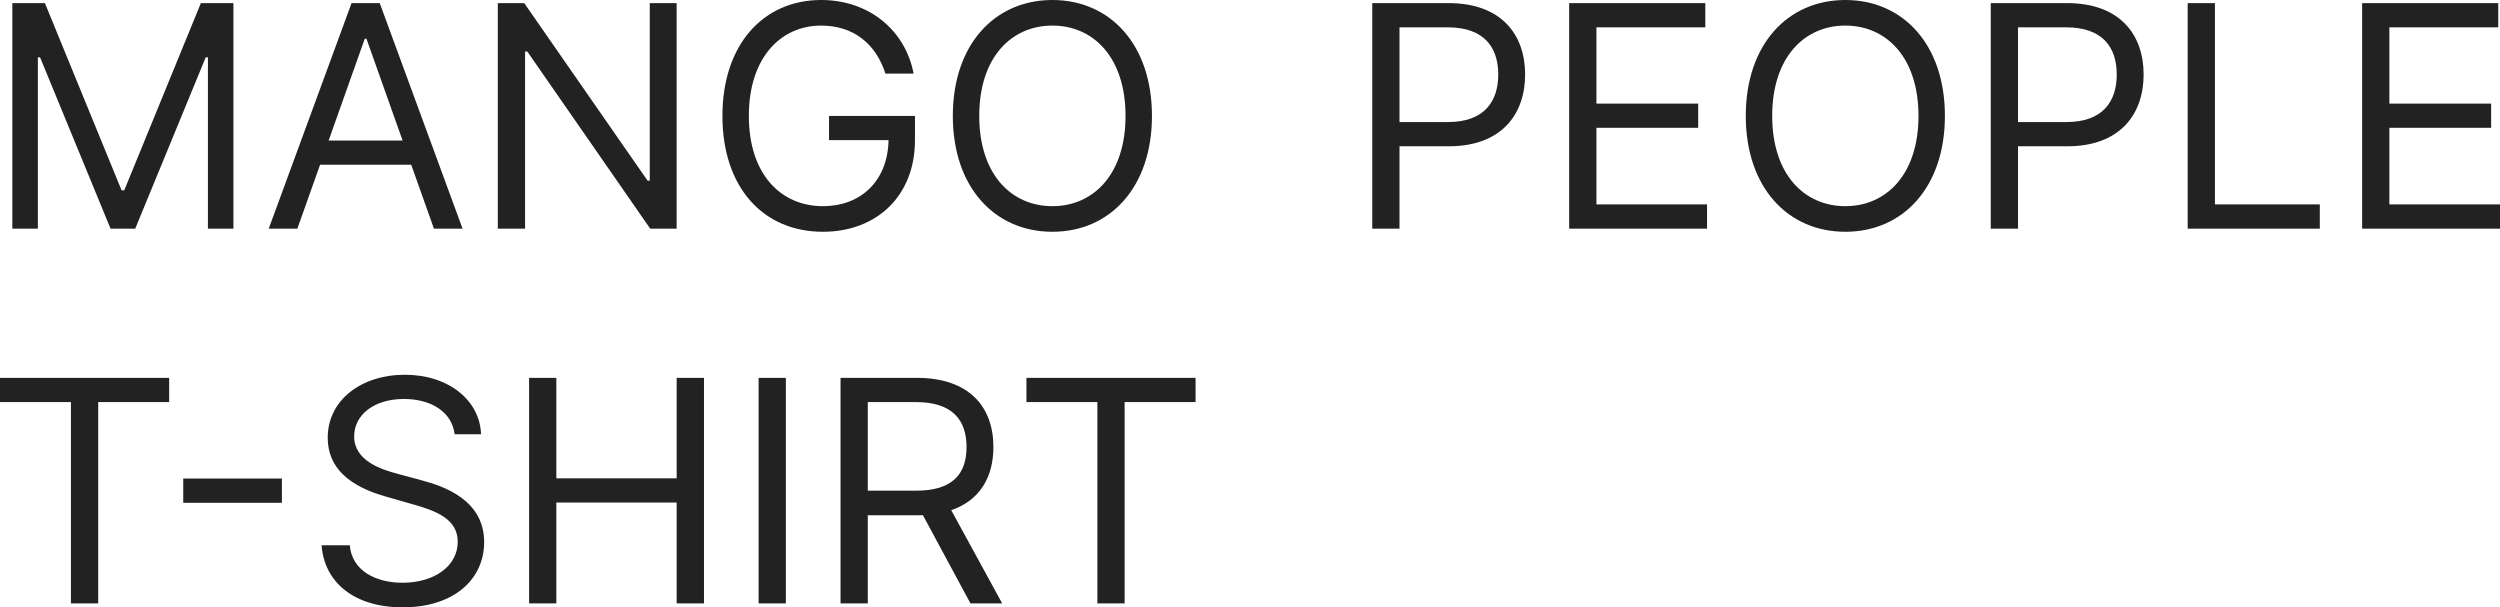 <svg width="193.466" height="47" viewBox="0 0 193.466 47" fill="none" xmlns="http://www.w3.org/2000/svg" xmlns:xlink="http://www.w3.org/1999/xlink">
	<desc>
			Created with Pixso.
	</desc>
	<defs/>
	<path id="MANGO PEOPLE T-SHIRT" d="M70.701 5.695L68.521 5.695C67.783 3.404 66.066 1.98 63.547 1.98C60.441 1.98 57.951 4.436 57.951 8.971C57.951 13.5 60.441 15.955 63.681 15.955C66.64 15.955 68.703 13.98 68.761 10.846L64.156 10.846L64.156 8.971L70.806 8.971L70.806 10.846C70.806 15.164 67.841 17.936 63.681 17.936C59.047 17.936 55.906 14.49 55.906 8.971C55.906 3.445 59.07 0 63.547 0C67.226 0 70.056 2.32 70.701 5.695ZM81.441 0C85.905 0 89.146 3.445 89.146 8.971C89.146 14.49 85.905 17.936 81.441 17.936C76.976 17.936 73.735 14.49 73.735 8.971C73.735 3.445 76.976 0 81.441 0ZM142.804 0C147.269 0 150.509 3.445 150.509 8.971C150.509 14.49 147.269 17.936 142.804 17.936C138.339 17.936 135.099 14.49 135.099 8.971C135.099 3.445 138.339 0 142.804 0ZM0.955 17.695L0.955 0.24L3.475 0.24L9.41 14.73L9.615 14.73L15.545 0.24L18.064 0.24L18.064 17.695L16.09 17.695L16.09 4.436L15.92 4.436L10.465 17.695L8.555 17.695L3.1 4.436L2.93 4.436L2.93 17.695L0.955 17.695ZM24.769 12.75L23.011 17.695L20.796 17.695L27.206 0.24L29.386 0.24L35.796 17.695L33.581 17.695L31.823 12.75L24.769 12.75ZM50.283 0.24L52.363 0.24L52.363 17.695L50.318 17.695L40.808 3.99L40.633 3.99L40.633 17.695L38.523 17.695L38.523 0.24L40.568 0.24L50.113 13.98L50.283 13.98L50.283 0.24ZM108.303 17.695L106.194 17.695L106.194 0.24L112.088 0.24C116.19 0.24 118.024 2.678 118.024 5.766C118.024 8.848 116.19 11.32 112.123 11.32L108.303 11.32L108.303 17.695ZM132.102 17.695L121.432 17.695L121.432 0.24L131.968 0.24L131.968 2.115L123.542 2.115L123.542 8.016L131.417 8.016L131.417 9.891L123.542 9.891L123.542 15.82L132.102 15.82L132.102 17.695ZM156.167 17.695L154.057 17.695L154.057 0.24L159.952 0.24C164.053 0.24 165.887 2.678 165.887 5.766C165.887 8.848 164.053 11.32 159.987 11.32L156.167 11.32L156.167 17.695ZM179.521 17.695L169.296 17.695L169.296 0.24L171.405 0.24L171.405 15.82L179.521 15.82L179.521 17.695ZM193.466 17.695L182.796 17.695L182.796 0.24L193.331 0.24L193.331 2.115L184.905 2.115L184.905 8.016L192.78 8.016L192.78 9.891L184.905 9.891L184.905 15.82L193.466 15.82L193.466 17.695ZM81.441 15.955C84.61 15.955 87.101 13.5 87.101 8.971C87.101 4.436 84.61 1.98 81.441 1.98C78.271 1.98 75.78 4.436 75.78 8.971C75.78 13.5 78.271 15.955 81.441 15.955ZM142.804 15.955C145.974 15.955 148.464 13.5 148.464 8.971C148.464 4.436 145.974 1.98 142.804 1.98C139.634 1.98 137.144 4.436 137.144 8.971C137.144 13.5 139.634 15.955 142.804 15.955ZM108.303 2.115L108.303 9.445L112.053 9.445C114.86 9.445 115.944 7.857 115.944 5.766C115.944 3.668 114.86 2.115 112.024 2.115L108.303 2.115ZM156.167 2.115L156.167 9.445L159.917 9.445C162.723 9.445 163.807 7.857 163.807 5.766C163.807 3.668 162.723 2.115 159.887 2.115L156.167 2.115ZM28.226 3L25.431 10.875L31.155 10.875L28.36 3L28.226 3ZM37.227 33.605L35.182 33.605C34.977 31.883 33.371 30.875 31.262 30.875C28.942 30.875 27.406 32.105 27.406 33.775C27.406 35.65 29.486 36.33 30.781 36.67L32.557 37.15C34.361 37.625 37.467 38.685 37.467 41.955C37.467 44.785 35.182 47 31.156 47C27.406 47 25.092 45.06 24.887 42.195L27.067 42.195C27.236 44.17 29.076 45.096 31.156 45.096C33.576 45.096 35.422 43.83 35.422 41.92C35.422 40.185 33.781 39.535 31.942 39.025L29.797 38.41C27.067 37.625 25.361 36.23 25.361 33.875C25.361 30.945 27.986 29 31.326 29C34.701 29 37.133 30.969 37.227 33.605ZM5.49 31.115L0 31.115L0 29.24L13.09 29.24L13.09 31.115L7.6 31.115L7.6 46.695L5.49 46.695L5.49 31.115ZM43.053 46.695L40.944 46.695L40.944 29.24L43.053 29.24L43.053 37.016L52.364 37.016L52.364 29.24L54.479 29.24L54.479 46.695L52.364 46.695L52.364 38.891L43.053 38.891L43.053 46.695ZM58.705 29.24L60.815 29.24L60.815 46.695L58.705 46.695L58.705 29.24ZM67.155 46.695L65.046 46.695L65.046 29.24L70.941 29.24C75.03 29.24 76.876 31.508 76.876 34.596C76.876 36.91 75.833 38.727 73.612 39.482L77.556 46.695L75.101 46.695L71.421 39.869C71.275 39.875 71.128 39.875 70.976 39.875L67.155 39.875L67.155 46.695ZM84.922 31.115L79.432 31.115L79.432 29.24L92.522 29.24L92.522 31.115L87.031 31.115L87.031 46.695L84.922 46.695L84.922 31.115ZM67.155 31.115L67.155 37.971L70.905 37.971C73.706 37.971 74.796 36.688 74.796 34.596C74.796 32.498 73.706 31.115 70.876 31.115L67.155 31.115ZM14.181 37.033L21.816 37.033L21.816 38.908L14.181 38.908L14.181 37.033Z" fill="#222222" fill-opacity="1" fill-rule="evenodd"/>
</svg>
